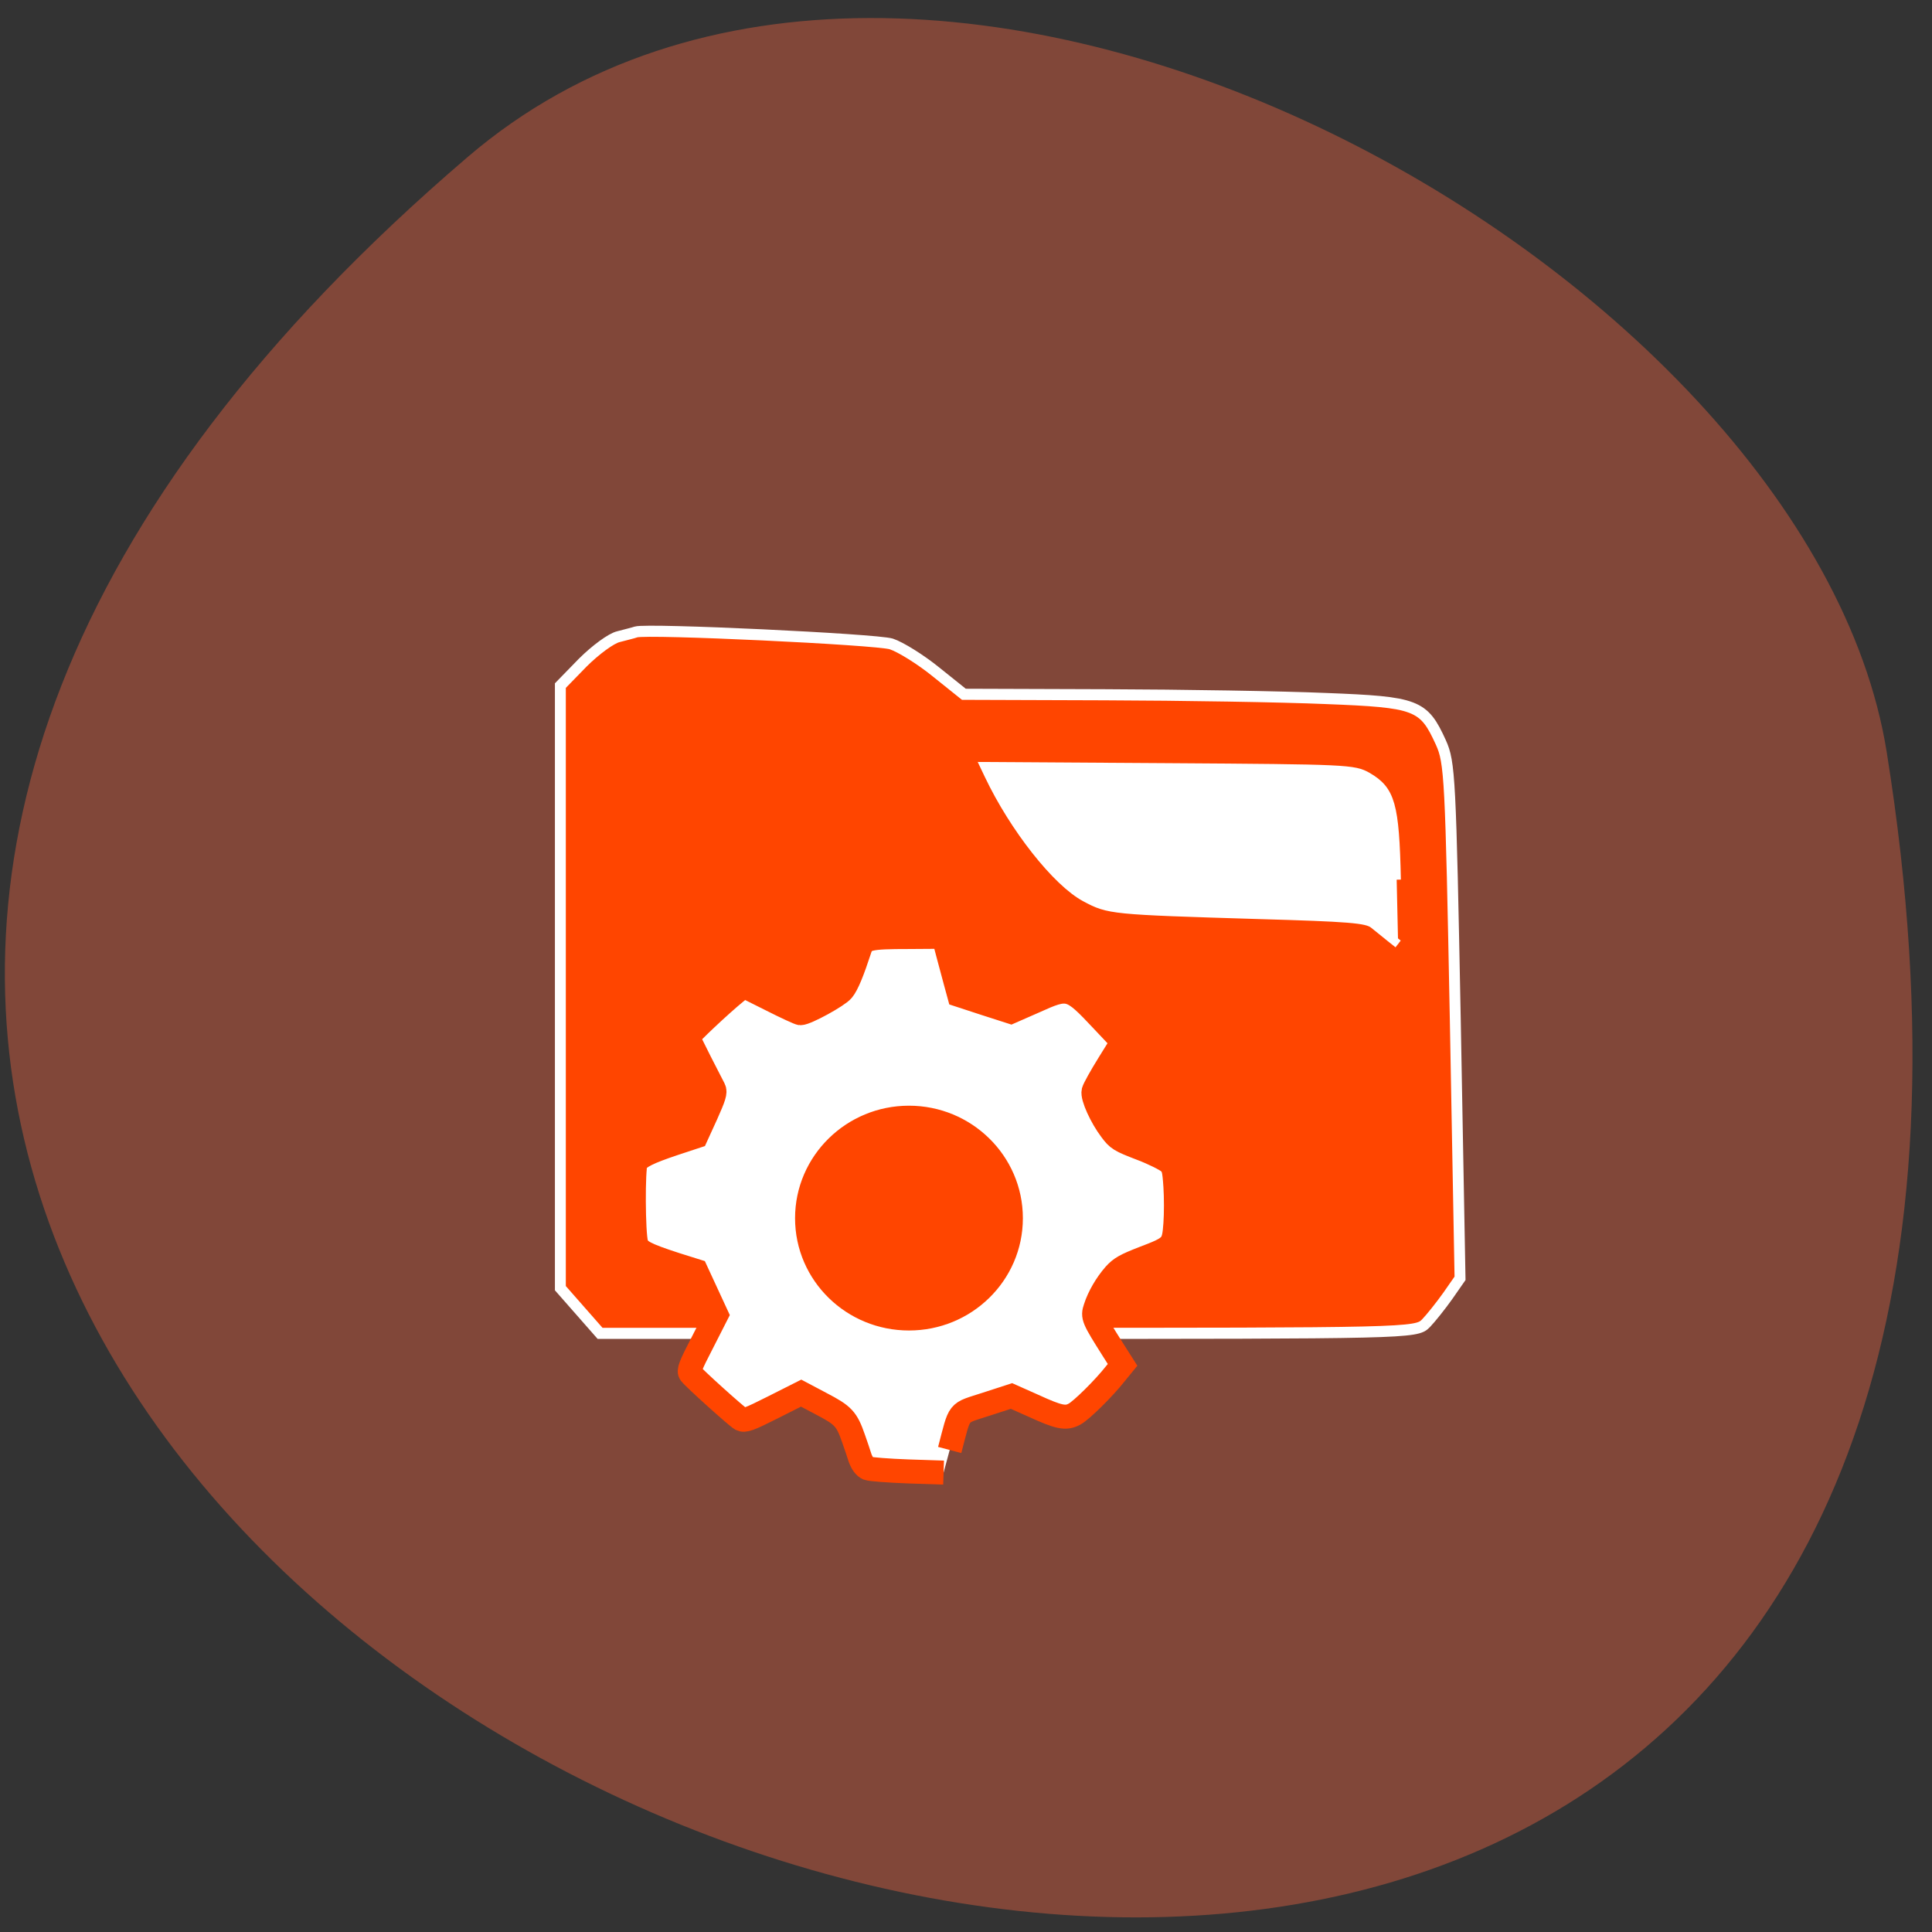 <svg xmlns="http://www.w3.org/2000/svg" viewBox="0 0 32 32"><rect x="0" y="0" width="32" height="32" fill="#333333" stroke="none"/><path d="m 7.754 2.594 c -27.813 23.766 29.371 46.621 23.496 9.863 c -1.289 -8.06 -16 -16.27 -23.496 -9.863" fill="#814739"/><g stroke="#fff" transform="matrix(-0.113 0 0 0.115 31.397 0.889)"><path d="m 68.867 182.89 c -0.762 -0.779 -2.217 -2.576 -3.222 -3.965 l -1.802 -2.542 l 0.693 -37.08 c 0.693 -35.21 0.797 -37.21 2.114 -40.09 c 2.529 -5.456 3.499 -5.829 16.839 -6.337 c 6.444 -0.271 21.07 -0.508 32.43 -0.542 l 20.65 -0.068 l 4.088 -3.22 c 2.252 -1.796 5.197 -3.592 6.548 -4.03 c 2.183 -0.678 35.722 -2.237 37.42 -1.728 c 0.381 0.136 1.524 0.407 2.564 0.678 c 1.074 0.237 3.395 1.932 5.232 3.728 l 3.292 3.321 v 86.79 l -5.821 6.507 h -59.802 c -58.55 0 -59.837 -0.034 -61.22 -1.423" fill="#ff4500" stroke-width="1.599"/><path d="m 73.13 118.97 c 0.243 -10.845 0.832 -12.878 4.262 -14.844 c 2.01 -1.118 2.945 -1.152 29.1 -1.322 l 27.06 -0.169 l -0.624 1.288 c -3.673 7.591 -9.944 15.42 -14.171 17.623 c -3.43 1.796 -3.742 1.83 -25.327 2.474 c -13.305 0.373 -15.903 0.576 -16.908 1.356 c -0.624 0.508 -1.732 1.356 -2.391 1.898 l -1.213 0.949" fill="#fff" stroke-width="1.235"/></g><path d="m 125.84 192.13 c 1.438 -5.438 0.906 -4.781 4.813 -6.06 l 3.375 -1.094 l 2.875 1.281 c 3.406 1.563 4.313 1.75 5.469 1.125 c 0.938 -0.5 3.906 -3.438 5.406 -5.344 l 0.969 -1.188 l -1.313 -2.063 c -2.563 -4.063 -2.688 -4.313 -2.281 -5.5 c 0.469 -1.469 1.438 -3.125 2.531 -4.375 c 0.813 -0.906 1.438 -1.25 3.844 -2.188 c 3.875 -1.469 4 -1.625 4.219 -4.594 c 0.094 -1.281 0.094 -3.5 0 -4.906 c -0.156 -2.344 -0.25 -2.625 -0.844 -3.219 c -0.375 -0.344 -2.031 -1.188 -3.688 -1.813 c -2.844 -1.094 -3.094 -1.25 -4 -2.469 c -1.281 -1.688 -2.5 -4.375 -2.313 -5.125 c 0.094 -0.344 0.969 -1.938 2 -3.594 l 1.844 -2.969 l -2.656 -2.813 c -4.25 -4.531 -4.469 -4.594 -9.09 -2.5 l -3.063 1.344 l -3.406 -1.094 l -3.438 -1.125 l -0.469 -1.719 c -0.25 -0.938 -0.719 -2.656 -1.031 -3.844 l -0.563 -2.156 l -4.563 0.031 c -5.438 0 -6.094 0.156 -6.563 1.656 c -0.938 2.875 -1.656 4.656 -2.25 5.375 c -0.594 0.75 -4.813 3.063 -5.594 3.063 c -0.156 0 -1.938 -0.813 -3.906 -1.813 l -3.625 -1.813 l -1.031 0.844 c -1.969 1.594 -6.313 5.688 -6.313 5.938 c 0 0.156 0.719 1.625 1.563 3.281 c 0.875 1.688 1.688 3.313 1.844 3.594 c 0.219 0.438 0.031 1.031 -1.031 3.406 l -1.313 2.875 l -2.938 0.969 c -3.438 1.156 -4.625 1.75 -5.063 2.531 c -0.375 0.75 -0.344 9.406 0.063 10.719 c 0.313 1 1.125 1.438 5.25 2.781 l 2.688 0.844 l 2.688 5.813 l -1.875 3.688 c -1.625 3.125 -1.844 3.75 -1.563 4.094 c 0.5 0.656 6.094 5.688 6.688 6.03 c 0.469 0.25 1.031 0.063 4.25 -1.563 l 3.719 -1.875 l 2.656 1.406 c 2.938 1.531 3.375 2 4.281 4.594 c 0.281 0.813 0.688 1.969 0.875 2.594 c 0.281 0.75 0.625 1.188 1.031 1.375 c 0.344 0.125 2.75 0.313 5.344 0.406 l 4.688 0.156" transform="scale(0.125)" fill="#fff" stroke="#ff4500" stroke-width="3.181"/><path d="m 155.28 169.44 c 0 7.447 -5.452 13.466 -12.183 13.466 c -6.73 0 -12.183 -6.02 -12.183 -13.466 c 0 -7.447 5.452 -13.492 12.183 -13.492 c 6.73 0 12.183 6.05 12.183 13.492" transform="matrix(-0.171 0 0 0.151 39.525 -5.408)" fill="#ff4500" stroke="#fff" stroke-width="2.3"/></svg>